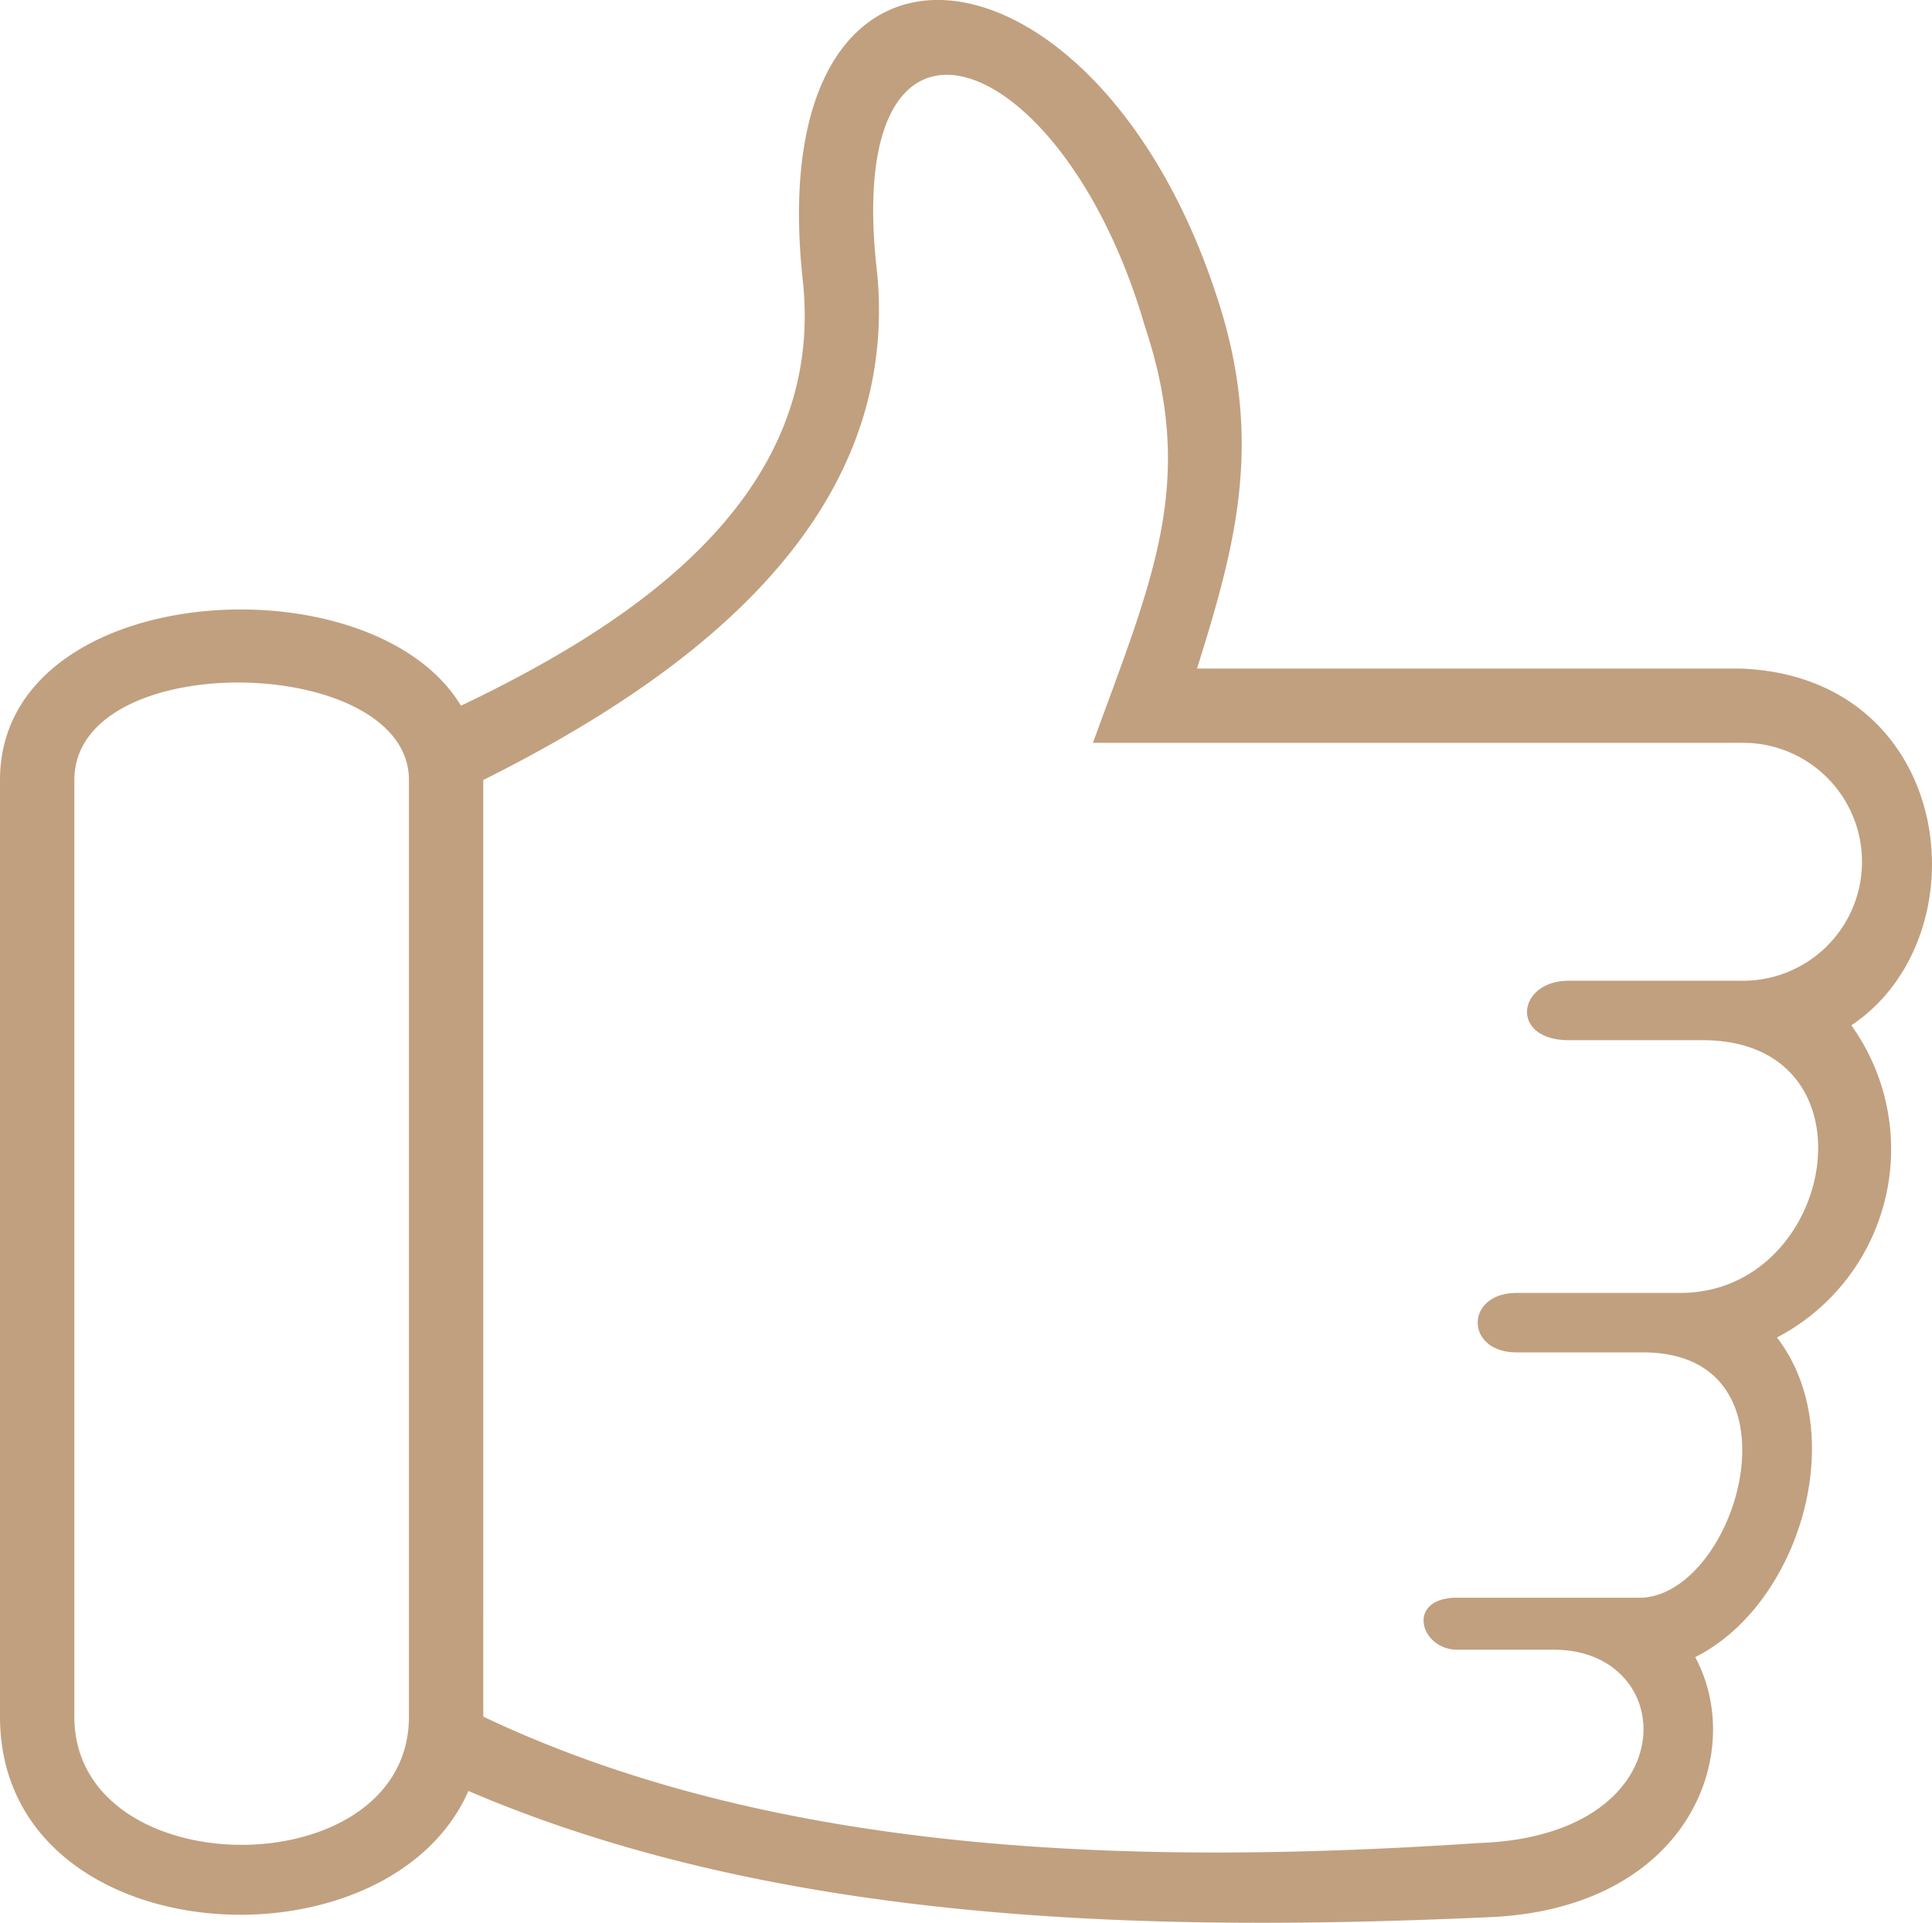 <svg xmlns="http://www.w3.org/2000/svg" width="47.679" height="47.465" viewBox="0 0 47.679 47.465"><defs><style>.a{fill:#c1a07f;fill-rule:evenodd;}</style></defs><g transform="translate(0 0)"><path class="a" d="M11.56,44.263C9.541,48.85,0,48.3,0,42.428V19.309c0-4.954,9.174-5.5,11.376-1.835,4.22-2.018,8.991-5.138,8.44-10.459-1.1-9.908,7.339-8.807,10.275.55,1.1,3.486.367,6.055-.55,8.991H42.936c5.321.183,6.055,6.605,2.752,8.807a5.246,5.246,0,0,1-1.835,7.706c1.835,2.385.55,6.605-2.018,7.89,1.284,2.385-.183,6.239-5.138,6.422C28.44,47.75,19.266,47.566,11.56,44.263Zm-1.468-1.835c0,4.22-8.257,4.22-8.257,0V19.309c0-3.3,8.257-3.119,8.257,0Zm1.835,0c7.339,3.486,16.33,3.67,24.587,3.119,5.138-.183,4.954-4.771,1.835-4.771H35.963c-.917,0-1.284-1.284,0-1.284H40.55c2.385-.183,4.037-6.055,0-6.055H37.431c-1.284,0-1.284-1.468,0-1.468h4.037c3.853,0,4.954-6.239.55-6.239h-3.3c-1.468,0-1.284-1.468,0-1.468h4.22a2.937,2.937,0,1,0,0-5.872H26.972c1.468-4.037,2.569-6.422,1.284-10.275-2.018-6.972-7.523-8.991-6.605-1.284.55,6.055-4.587,9.908-9.725,12.477Z" transform="translate(0 -0.053)"/></g></svg>